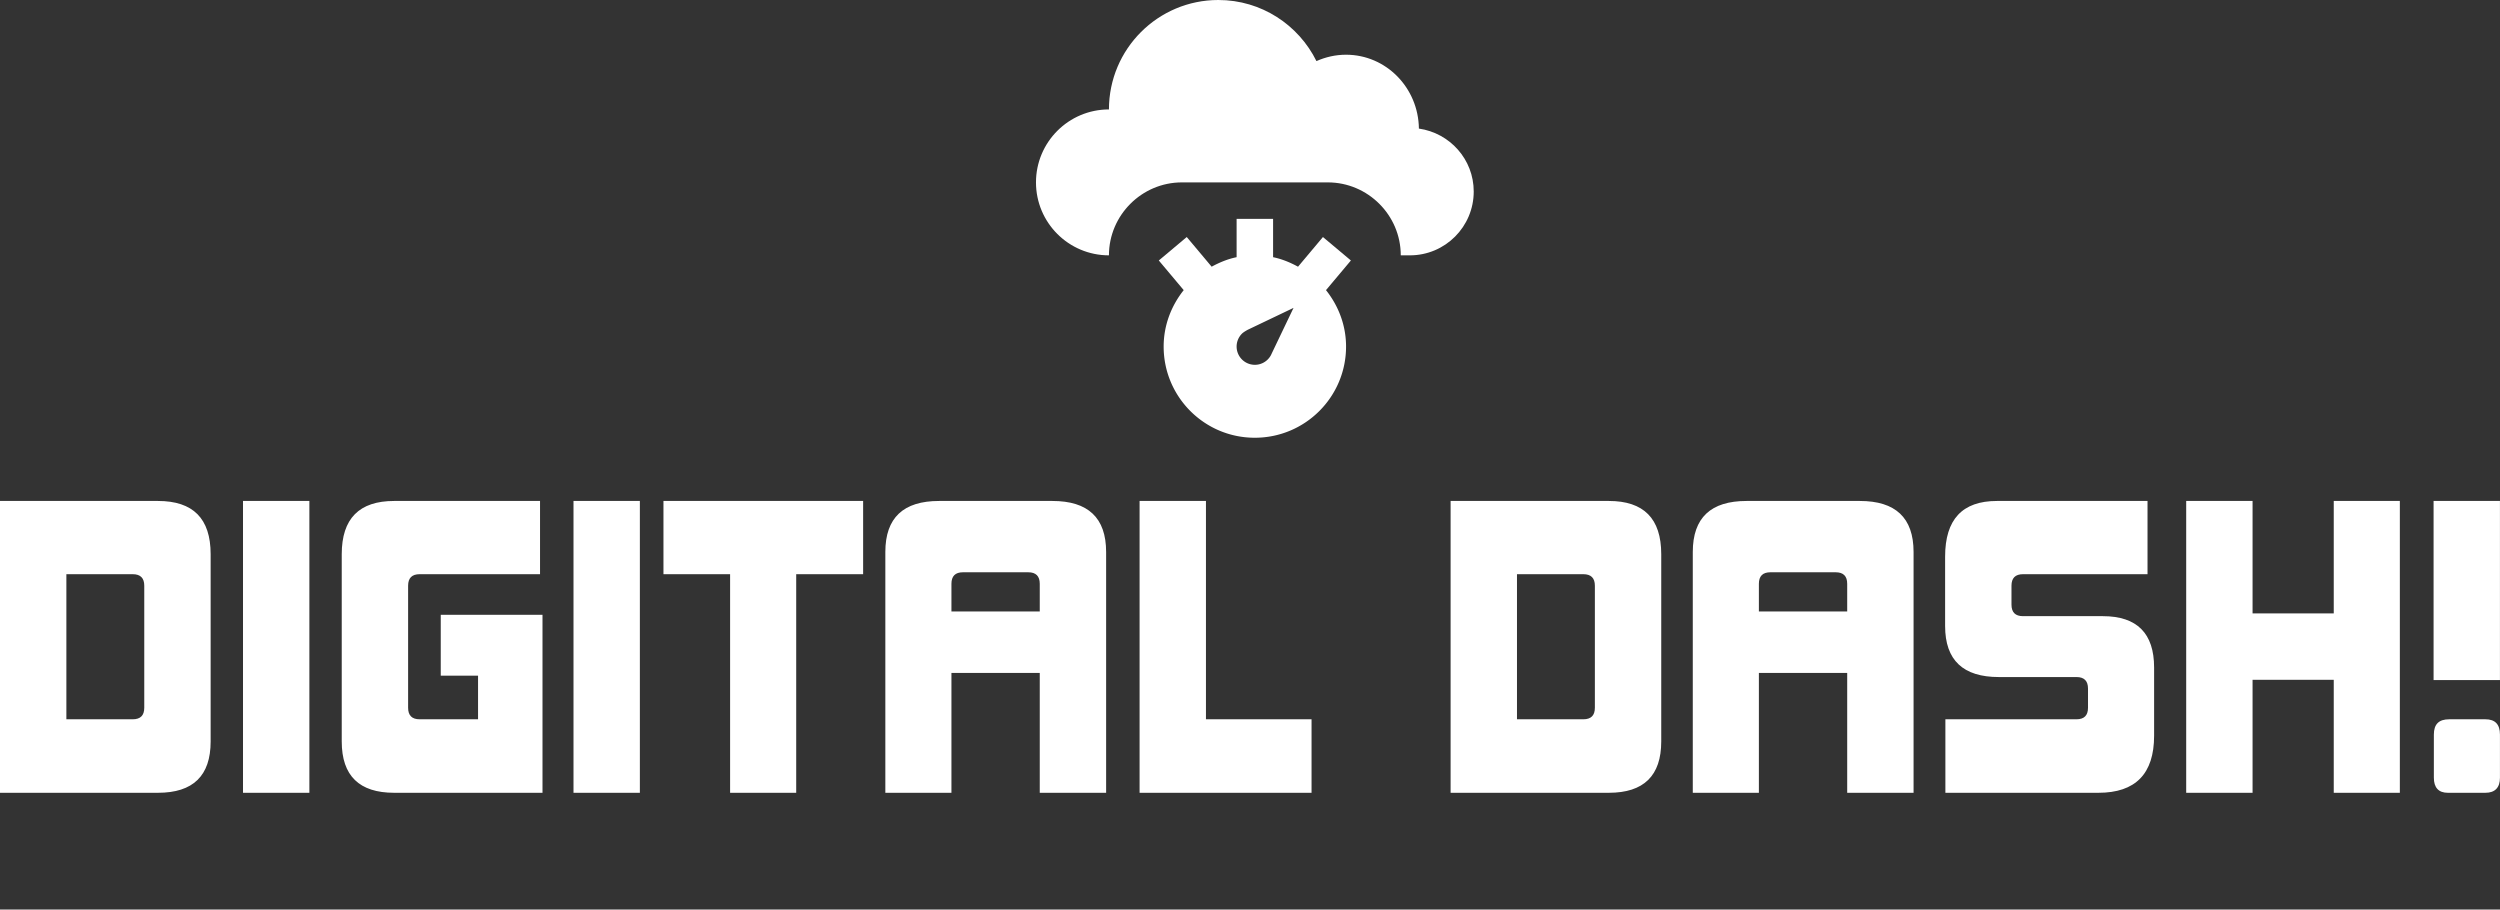 <svg data-v-423bf9ae="" xmlns="http://www.w3.org/2000/svg" viewBox="0 0 514.004 187" class="iconAboveSlogan"><rect x="0" y="0" width="514.004" height="187" fill="#333333" stroke="none"/><!----><!----><!----><g data-v-423bf9ae="" id="a11cd5a3-47c2-4bea-b8ec-ed8328af1cd0" fill="white" transform="matrix(5.639,0,0,5.639,-3.496,83.714)"><path d="M6.38 14.06C7.66 14.06 8.30 13.44 8.30 12.19L8.30 5.36C8.30 4.06 7.66 3.42 6.38 3.42L0.62 3.42L0.62 14.06ZM5.88 10.96C5.88 11.24 5.74 11.38 5.46 11.38L3.04 11.38L3.04 6.09L5.46 6.09C5.74 6.09 5.88 6.23 5.88 6.51ZM11.90 14.06L11.90 3.42L9.48 3.42L9.48 14.06ZM20.40 14.06L20.40 7.57L16.69 7.57L16.69 9.79L18.05 9.79L18.05 11.38L15.92 11.38C15.64 11.38 15.50 11.24 15.50 10.96L15.50 6.51C15.50 6.23 15.64 6.09 15.92 6.09L20.31 6.09L20.31 3.42L14.99 3.42C13.72 3.42 13.08 4.06 13.08 5.36L13.08 12.19C13.08 13.44 13.72 14.06 14.99 14.06ZM23.95 14.06L23.95 3.42L21.53 3.42L21.53 14.06ZM29.65 14.06L29.65 6.09L32.09 6.09L32.09 3.42L24.81 3.42L24.81 6.09L27.24 6.09L27.24 14.06ZM40.95 14.06L40.95 5.28C40.95 4.03 40.29 3.42 38.99 3.42L34.86 3.42C33.56 3.42 32.90 4.03 32.90 5.28L32.90 14.06L35.31 14.06L35.31 9.69L38.53 9.69L38.53 14.06ZM38.53 7.45L35.31 7.45L35.31 6.44C35.31 6.16 35.45 6.02 35.73 6.02L38.11 6.02C38.39 6.02 38.53 6.16 38.53 6.44ZM48.44 14.06L48.44 11.38L44.59 11.38L44.59 3.42L42.17 3.42L42.17 14.06ZM59.28 14.06C60.55 14.06 61.19 13.44 61.19 12.19L61.19 5.36C61.19 4.06 60.55 3.42 59.28 3.42L53.51 3.42L53.51 14.06ZM58.77 10.96C58.77 11.24 58.63 11.38 58.35 11.38L55.93 11.38L55.93 6.09L58.35 6.09C58.63 6.09 58.77 6.23 58.77 6.51ZM70.39 14.06L70.39 5.28C70.39 4.03 69.73 3.42 68.43 3.42L64.30 3.42C63.00 3.42 62.34 4.03 62.34 5.28L62.34 14.06L64.75 14.06L64.75 9.69L67.97 9.69L67.97 14.06ZM67.97 7.45L64.75 7.45L64.75 6.44C64.75 6.16 64.89 6.02 65.17 6.02L67.55 6.02C67.83 6.02 67.97 6.16 67.97 6.44ZM77.13 14.06C78.48 14.06 79.16 13.37 79.16 11.98L79.16 9.49C79.16 8.25 78.54 7.62 77.29 7.62L74.38 7.62C74.10 7.62 73.96 7.48 73.96 7.20L73.96 6.51C73.96 6.23 74.10 6.09 74.38 6.09L78.92 6.09L78.92 3.42L73.43 3.42C72.17 3.42 71.54 4.09 71.54 5.45L71.54 7.98C71.54 9.23 72.20 9.84 73.50 9.84L76.33 9.84C76.61 9.84 76.75 9.98 76.75 10.26L76.75 10.96C76.75 11.24 76.61 11.38 76.33 11.38L71.55 11.38L71.55 14.06ZM88.12 14.06L88.12 3.42L85.71 3.42L85.71 7.52L82.75 7.52L82.75 3.42L80.33 3.42L80.33 14.06L82.75 14.06L82.75 9.94L85.71 9.94L85.71 14.06ZM91.77 9.95L91.77 3.42L89.35 3.42L89.35 9.95ZM91.24 14.06C91.59 14.06 91.77 13.87 91.77 13.51L91.77 11.94C91.77 11.56 91.59 11.38 91.24 11.38L89.92 11.38C89.54 11.38 89.36 11.56 89.36 11.94L89.36 13.51C89.36 13.87 89.53 14.06 89.87 14.06Z"></path></g><!----><g data-v-423bf9ae="" id="0a29fcd3-8835-4112-abd0-e5607ace7993" transform="matrix(1.125,0,0,1.125,201.75,-11.25)" stroke="none" fill="white"><path d="M79.98 33.5C79.89 26.032 73.972 20 66.667 20c-1.928 0-3.757.43-5.41 1.166C57.988 14.557 51.198 10 43.327 10c-11.042 0-19.993 8.952-19.993 20C15.97 30 10 35.97 10 43.333s5.97 13.333 13.333 13.333c0-7.334 5.999-13.333 13.333-13.333h26.667c7.334 0 13.334 5.999 13.334 13.333h1.666C84.772 56.667 90 51.448 90 45c0-5.875-4.362-10.69-10.02-11.5z"></path><path d="M67.552 57.604l-5.11-4.284-4.551 5.423c-1.419-.771-2.927-1.406-4.558-1.738V50h-6.667v7.002c-1.634.332-3.138.967-4.561 1.738l-4.551-5.423-5.107 4.287 4.551 5.42c-2.259 2.845-3.665 6.399-3.665 10.313C33.333 82.539 40.797 90.013 50 90c9.202 0 16.667-7.461 16.667-16.667 0-3.912-1.406-7.464-3.666-10.309l4.551-5.42zM53.079 74.609a3.328 3.328 0 0 1-5.436 1.084 3.333 3.333 0 0 1 0-4.714c.319-.322 1.081-.723 1.081-.723l8.347-3.99-3.992 8.343z"></path></g><!----><g data-v-423bf9ae="" id="cd149ef2-998d-41bf-93ff-31a265c8fe41" fill="white" transform="matrix(0.87,0,0,0.87,65.268,200.61)"><path d="M8.41 5.88L7.42 15.68L5.28 15.68L4.37 6.38L4.20 6.38L3.29 15.68L1.15 15.68L0.15 5.88L1.22 5.88L2.16 15.18L2.32 15.18L3.21 5.88L5.36 5.88L6.24 15.18L6.41 15.18L7.35 5.88L8.41 5.88ZM17.88 12.07L17.88 15.68L16.79 15.68L16.79 5.88L17.88 5.88L17.88 10.00L18.05 10.00L18.05 10.00Q18.37 9.32 18.95 8.93L18.95 8.93L18.95 8.93Q19.53 8.54 20.37 8.54L20.37 8.54L20.37 8.54Q21.50 8.54 22.21 9.29L22.21 9.29L22.21 9.29Q22.92 10.04 22.92 11.54L22.92 11.54L22.92 15.68L21.83 15.68L21.83 11.76L21.83 11.76Q21.83 10.67 21.34 10.12L21.34 10.12L21.34 10.12Q20.85 9.58 20.01 9.58L20.01 9.58L20.01 9.58Q19.01 9.58 18.45 10.25L18.45 10.25L18.45 10.25Q17.88 10.93 17.88 12.07L17.88 12.07ZM38.91 12.12L38.91 12.29L38.91 12.29Q38.91 13.16 38.62 13.82L38.62 13.82L38.62 13.82Q38.33 14.49 37.86 14.95L37.86 14.95L37.86 14.95Q37.38 15.40 36.74 15.64L36.74 15.64L36.74 15.64Q36.11 15.88 35.42 15.88L35.42 15.88L35.42 15.88Q34.72 15.88 34.09 15.64L34.09 15.64L34.09 15.64Q33.46 15.40 32.98 14.95L32.98 14.95L32.98 14.95Q32.51 14.49 32.22 13.82L32.22 13.82L32.22 13.82Q31.93 13.16 31.93 12.29L31.93 12.29L31.93 12.12L31.93 12.12Q31.93 11.27 32.22 10.61L32.22 10.61L32.22 10.61Q32.51 9.94 32.99 9.48L32.99 9.48L32.99 9.48Q33.47 9.02 34.10 8.78L34.10 8.78L34.10 8.78Q34.73 8.54 35.42 8.54L35.42 8.54L35.42 8.54Q36.11 8.54 36.74 8.78L36.74 8.78L36.74 8.78Q37.37 9.02 37.85 9.48L37.85 9.48L37.85 9.48Q38.33 9.94 38.62 10.61L38.62 10.61L38.62 10.61Q38.91 11.27 38.91 12.12L38.91 12.12ZM35.42 14.84L35.42 14.84L35.42 14.84Q35.92 14.84 36.35 14.66L36.35 14.66L36.35 14.66Q36.78 14.49 37.10 14.15L37.10 14.15L37.10 14.15Q37.42 13.82 37.60 13.35L37.60 13.35L37.60 13.35Q37.79 12.88 37.79 12.29L37.79 12.29L37.79 12.12L37.79 12.12Q37.79 11.56 37.60 11.09L37.60 11.09L37.60 11.09Q37.42 10.63 37.10 10.29L37.10 10.29L37.10 10.29Q36.78 9.95 36.34 9.77L36.34 9.77L36.34 9.77Q35.91 9.58 35.42 9.58L35.42 9.58L35.42 9.58Q34.93 9.58 34.50 9.77L34.50 9.77L34.50 9.77Q34.06 9.95 33.74 10.29L33.74 10.29L33.74 10.29Q33.42 10.63 33.24 11.09L33.24 11.09L33.24 11.09Q33.05 11.56 33.05 12.12L33.05 12.12L33.05 12.29L33.05 12.29Q33.05 12.88 33.24 13.35L33.24 13.35L33.24 13.35Q33.42 13.82 33.74 14.15L33.74 14.15L33.74 14.15Q34.06 14.49 34.49 14.66L34.49 14.66L34.49 14.66Q34.92 14.84 35.42 14.84ZM70.59 8.74L69.50 15.68L67.48 15.68L66.64 9.24L66.47 9.24L65.63 15.68L63.62 15.68L62.52 8.74L63.64 8.74L64.57 15.18L64.74 15.18L65.55 8.74L67.56 8.74L68.38 15.18L68.54 15.18L69.47 8.74L70.59 8.74ZM81.21 6.66L81.21 6.66L81.21 6.66Q81.21 6.26 81.50 5.97L81.50 5.97L81.50 5.97Q81.79 5.68 82.19 5.68L82.19 5.68L82.19 5.68Q82.60 5.68 82.89 5.97L82.89 5.97L82.89 5.97Q83.17 6.26 83.17 6.66L83.17 6.66L83.17 6.66Q83.17 7.07 82.89 7.36L82.89 7.36L82.89 7.36Q82.60 7.64 82.19 7.64L82.19 7.64L82.19 7.64Q81.79 7.64 81.50 7.36L81.50 7.36L81.50 7.36Q81.21 7.07 81.21 6.66ZM79.23 15.68L79.23 14.67L81.66 14.67L81.66 9.74L79.48 9.74L79.48 8.74L82.75 8.74L82.75 14.67L85.02 14.67L85.02 15.68L79.23 15.68ZM94.63 15.68L94.63 14.67L97.15 14.67L97.15 6.89L94.71 6.89L94.71 5.88L98.24 5.88L98.24 14.67L100.76 14.67L100.76 15.68L94.63 15.68ZM110.19 15.68L110.19 14.67L112.71 14.67L112.71 6.89L110.28 6.89L110.28 5.88L113.81 5.88L113.81 14.67L116.33 14.67L116.33 15.68L110.19 15.68ZM146.37 17.05L146.37 14.42L146.20 14.42L146.20 14.42Q145.87 15.09 145.32 15.48L145.32 15.48L145.32 15.48Q144.77 15.88 143.93 15.88L143.93 15.88L143.93 15.88Q143.36 15.88 142.88 15.69L142.88 15.69L142.88 15.69Q142.39 15.50 142.05 15.12L142.05 15.12L142.05 15.12Q141.71 14.74 141.52 14.18L141.52 14.18L141.52 14.18Q141.33 13.62 141.33 12.88L141.33 12.88L141.33 8.74L142.42 8.74L142.42 12.74L142.42 12.74Q142.42 13.83 142.87 14.34L142.87 14.34L142.87 14.34Q143.32 14.84 144.24 14.84L144.24 14.84L144.24 14.84Q145.24 14.84 145.80 14.16L145.80 14.16L145.80 14.16Q146.37 13.48 146.37 12.35L146.37 12.35L146.37 8.74L147.46 8.74L147.46 17.39L147.46 17.39Q147.46 17.86 147.16 18.17L147.16 18.17L147.16 18.17Q146.86 18.48 146.38 18.48L146.38 18.48L142.42 18.48L142.42 17.47L145.99 17.47L145.99 17.47Q146.37 17.47 146.37 17.05L146.37 17.05ZM163.45 12.12L163.45 12.29L163.45 12.29Q163.45 13.16 163.16 13.82L163.16 13.82L163.16 13.82Q162.88 14.49 162.40 14.95L162.40 14.95L162.40 14.95Q161.92 15.40 161.29 15.64L161.29 15.64L161.29 15.64Q160.65 15.88 159.96 15.88L159.96 15.88L159.96 15.88Q159.26 15.88 158.63 15.64L158.63 15.64L158.63 15.64Q158.00 15.40 157.53 14.95L157.53 14.95L157.53 14.95Q157.05 14.49 156.77 13.82L156.77 13.82L156.77 13.82Q156.48 13.16 156.48 12.29L156.48 12.29L156.48 12.12L156.48 12.12Q156.48 11.27 156.77 10.61L156.77 10.61L156.77 10.61Q157.05 9.94 157.53 9.48L157.53 9.48L157.53 9.48Q158.02 9.02 158.65 8.78L158.65 8.78L158.65 8.78Q159.28 8.54 159.96 8.54L159.96 8.54L159.96 8.54Q160.65 8.54 161.28 8.78L161.28 8.78L161.28 8.78Q161.91 9.02 162.39 9.48L162.39 9.48L162.39 9.48Q162.88 9.94 163.16 10.61L163.16 10.61L163.16 10.61Q163.45 11.27 163.45 12.12L163.45 12.12ZM159.96 14.84L159.96 14.84L159.96 14.84Q160.47 14.84 160.90 14.66L160.90 14.66L160.90 14.66Q161.32 14.49 161.64 14.15L161.64 14.15L161.64 14.15Q161.97 13.82 162.15 13.35L162.15 13.35L162.15 13.35Q162.33 12.88 162.33 12.29L162.33 12.29L162.33 12.12L162.33 12.12Q162.33 11.56 162.15 11.09L162.15 11.09L162.15 11.09Q161.97 10.63 161.64 10.29L161.64 10.29L161.64 10.29Q161.32 9.95 160.89 9.77L160.89 9.77L160.89 9.77Q160.45 9.58 159.96 9.58L159.96 9.58L159.96 9.58Q159.47 9.58 159.04 9.77L159.04 9.77L159.04 9.77Q158.61 9.95 158.28 10.29L158.28 10.29L158.28 10.29Q157.96 10.63 157.78 11.09L157.78 11.09L157.78 11.09Q157.60 11.56 157.60 12.12L157.60 12.12L157.60 12.29L157.60 12.29Q157.60 12.88 157.78 13.35L157.78 13.35L157.78 13.35Q157.96 13.82 158.28 14.15L158.28 14.15L158.28 14.15Q158.61 14.49 159.03 14.66L159.03 14.66L159.03 14.66Q159.46 14.84 159.96 14.84ZM177.42 12.35L177.42 8.74L178.51 8.74L178.51 15.68L177.42 15.68L177.42 14.42L177.25 14.42L177.25 14.42Q176.92 15.09 176.37 15.48L176.37 15.48L176.37 15.48Q175.83 15.88 174.99 15.88L174.99 15.88L174.99 15.88Q174.41 15.88 173.93 15.69L173.93 15.69L173.93 15.69Q173.45 15.50 173.10 15.12L173.10 15.12L173.10 15.12Q172.76 14.74 172.57 14.18L172.57 14.18L172.57 14.18Q172.38 13.62 172.38 12.88L172.38 12.88L172.38 8.74L173.47 8.74L173.47 12.74L173.47 12.74Q173.47 13.83 173.92 14.34L173.92 14.34L173.92 14.34Q174.37 14.84 175.29 14.84L175.29 14.84L175.29 14.84Q176.29 14.84 176.86 14.16L176.86 14.16L176.86 14.16Q177.42 13.48 177.42 12.35L177.42 12.35ZM204.44 14.62L204.44 15.68L203.35 15.68L203.35 5.88L204.44 5.88L204.44 9.83L204.61 9.83L204.61 9.83Q204.97 9.20 205.62 8.87L205.62 8.87L205.62 8.87Q206.26 8.54 207.02 8.54L207.02 8.54L207.02 8.54Q207.66 8.54 208.24 8.78L208.24 8.78L208.24 8.78Q208.81 9.02 209.25 9.46L209.25 9.46L209.25 9.46Q209.69 9.91 209.95 10.57L209.95 10.57L209.95 10.57Q210.21 11.23 210.21 12.07L210.21 12.07L210.21 12.35L210.21 12.35Q210.21 13.20 209.96 13.86L209.96 13.86L209.96 13.86Q209.71 14.52 209.27 14.97L209.27 14.97L209.27 14.97Q208.82 15.41 208.24 15.64L208.24 15.64L208.24 15.64Q207.65 15.88 206.99 15.88L206.99 15.88L206.99 15.88Q206.65 15.88 206.30 15.80L206.30 15.80L206.30 15.80Q205.95 15.72 205.64 15.56L205.64 15.56L205.64 15.56Q205.32 15.40 205.06 15.17L205.06 15.17L205.06 15.17Q204.79 14.94 204.61 14.62L204.61 14.62L204.44 14.62ZM206.77 14.84L206.77 14.84L206.77 14.84Q207.27 14.84 207.69 14.66L207.69 14.66L207.69 14.66Q208.11 14.49 208.43 14.17L208.43 14.17L208.43 14.17Q208.74 13.85 208.92 13.38L208.92 13.38L208.92 13.38Q209.09 12.92 209.09 12.35L209.09 12.35L209.09 12.07L209.09 12.07Q209.09 11.51 208.92 11.05L208.92 11.05L208.92 11.05Q208.74 10.60 208.43 10.27L208.43 10.27L208.43 10.27Q208.11 9.94 207.68 9.76L207.68 9.76L207.68 9.76Q207.26 9.58 206.77 9.58L206.77 9.58L206.77 9.58Q206.28 9.58 205.86 9.77L205.86 9.77L205.86 9.77Q205.44 9.95 205.12 10.29L205.12 10.29L205.12 10.29Q204.81 10.63 204.62 11.09L204.62 11.09L204.62 11.09Q204.44 11.56 204.44 12.12L204.44 12.12L204.44 12.29L204.44 12.29Q204.44 12.87 204.62 13.33L204.62 13.33L204.62 13.33Q204.81 13.80 205.12 14.14L205.12 14.14L205.12 14.14Q205.44 14.48 205.86 14.66L205.86 14.66L205.86 14.66Q206.28 14.84 206.77 14.84ZM225.57 12.54L219.97 12.54L219.97 12.54Q220.01 13.58 220.61 14.21L220.61 14.21L220.61 14.21Q221.21 14.84 222.29 14.84L222.29 14.84L222.29 14.84Q222.78 14.84 223.15 14.73L223.15 14.73L223.15 14.73Q223.51 14.62 223.77 14.42L223.77 14.42L223.77 14.42Q224.03 14.22 224.19 13.96L224.19 13.96L224.19 13.96Q224.35 13.71 224.45 13.41L224.45 13.41L225.48 13.69L225.48 13.69Q225.19 14.66 224.40 15.27L224.40 15.27L224.40 15.27Q223.61 15.88 222.26 15.88L222.26 15.88L222.26 15.88Q221.52 15.88 220.90 15.62L220.90 15.62L220.90 15.62Q220.28 15.36 219.83 14.88L219.83 14.88L219.83 14.88Q219.38 14.41 219.13 13.75L219.13 13.75L219.13 13.75Q218.88 13.09 218.88 12.29L218.88 12.29L218.88 11.96L218.88 11.96Q218.88 11.23 219.14 10.60L219.14 10.60L219.14 10.60Q219.39 9.97 219.86 9.51L219.86 9.51L219.86 9.51Q220.32 9.06 220.94 8.80L220.94 8.80L220.94 8.80Q221.56 8.54 222.29 8.54L222.29 8.54L222.29 8.54Q223.15 8.54 223.77 8.86L223.77 8.86L223.77 8.86Q224.39 9.17 224.79 9.63L224.79 9.63L224.79 9.63Q225.19 10.09 225.38 10.64L225.38 10.64L225.38 10.64Q225.57 11.19 225.57 11.65L225.57 11.65L225.57 12.54ZM222.29 9.58L222.29 9.58L222.29 9.58Q221.83 9.58 221.43 9.72L221.43 9.72L221.43 9.72Q221.03 9.87 220.73 10.14L220.73 10.14L220.73 10.14Q220.43 10.40 220.24 10.76L220.24 10.76L220.24 10.76Q220.05 11.12 220.00 11.54L220.00 11.54L224.48 11.54L224.48 11.54Q224.45 11.09 224.26 10.72L224.26 10.72L224.26 10.72Q224.07 10.36 223.77 10.11L223.77 10.11L223.77 10.11Q223.47 9.86 223.08 9.72L223.08 9.72L223.08 9.72Q222.70 9.58 222.29 9.58ZM249.91 9.74L249.91 8.74L252.43 8.74L252.43 9.66L252.60 9.66L252.60 9.66Q252.87 9.09 253.36 8.81L253.36 8.81L253.36 8.81Q253.85 8.54 254.48 8.54L254.48 8.54L254.48 8.54Q255.53 8.54 256.17 9.23L256.17 9.23L256.17 9.23Q256.82 9.91 256.86 11.23L256.86 11.23L255.71 11.40L255.71 11.40Q255.71 10.43 255.25 10.00L255.25 10.00L255.25 10.00Q254.79 9.58 254.11 9.58L254.11 9.58L254.11 9.58Q253.68 9.58 253.37 9.74L253.37 9.74L253.37 9.74Q253.05 9.91 252.84 10.21L252.84 10.21L252.84 10.21Q252.63 10.50 252.53 10.89L252.53 10.89L252.53 10.89Q252.43 11.28 252.43 11.73L252.43 11.73L252.43 14.67L254.20 14.67L254.20 15.68L249.75 15.68L249.75 14.67L251.34 14.67L251.34 9.74L249.91 9.74ZM270.83 12.35L270.83 8.74L271.92 8.74L271.92 15.68L270.83 15.68L270.83 14.42L270.66 14.42L270.66 14.42Q270.33 15.09 269.78 15.48L269.78 15.48L269.78 15.48Q269.23 15.88 268.39 15.88L268.39 15.88L268.39 15.88Q267.82 15.88 267.34 15.69L267.34 15.69L267.34 15.69Q266.85 15.50 266.51 15.12L266.51 15.12L266.51 15.12Q266.17 14.74 265.98 14.18L265.98 14.18L265.98 14.18Q265.79 13.62 265.79 12.88L265.79 12.88L265.79 8.74L266.88 8.74L266.88 12.74L266.88 12.74Q266.88 13.83 267.33 14.34L267.33 14.34L267.33 14.34Q267.78 14.84 268.70 14.84L268.70 14.84L268.70 14.84Q269.70 14.84 270.26 14.16L270.26 14.16L270.26 14.16Q270.83 13.48 270.83 12.35L270.83 12.35ZM282.53 12.07L282.53 15.68L281.44 15.68L281.44 8.74L282.53 8.74L282.53 9.91L282.70 9.91L282.70 9.91Q283.35 8.54 284.94 8.54L284.94 8.54L284.94 8.54Q286.15 8.54 286.86 9.29L286.86 9.29L286.86 9.29Q287.57 10.04 287.57 11.54L287.57 11.54L287.57 15.68L286.48 15.68L286.48 11.76L286.48 11.76Q286.48 10.67 285.99 10.12L285.99 10.12L285.99 10.12Q285.50 9.58 284.66 9.58L284.66 9.58L284.66 9.58Q283.67 9.58 283.10 10.25L283.10 10.25L283.10 10.25Q282.53 10.93 282.53 12.07L282.53 12.07ZM298.10 12.07L298.10 15.68L297.01 15.68L297.01 8.74L298.10 8.74L298.10 9.91L298.27 9.91L298.27 9.91Q298.91 8.54 300.51 8.54L300.51 8.54L300.51 8.54Q301.71 8.54 302.43 9.29L302.43 9.29L302.43 9.29Q303.14 10.04 303.14 11.54L303.14 11.54L303.14 15.68L302.05 15.68L302.05 11.76L302.05 11.76Q302.05 10.67 301.56 10.12L301.56 10.12L301.56 10.12Q301.07 9.58 300.23 9.58L300.23 9.58L300.23 9.58Q299.24 9.58 298.67 10.25L298.67 10.25L298.67 10.25Q298.10 10.93 298.10 12.07L298.10 12.07ZM314.73 6.66L314.73 6.66L314.73 6.66Q314.73 6.26 315.02 5.97L315.02 5.97L315.02 5.97Q315.31 5.68 315.71 5.68L315.71 5.68L315.71 5.68Q316.12 5.68 316.41 5.97L316.41 5.97L316.41 5.97Q316.69 6.26 316.69 6.66L316.69 6.66L316.69 6.66Q316.69 7.07 316.41 7.36L316.41 7.36L316.41 7.36Q316.12 7.64 315.71 7.64L315.71 7.64L315.71 7.64Q315.31 7.64 315.02 7.36L315.02 7.36L315.02 7.36Q314.73 7.07 314.73 6.66ZM312.75 15.68L312.75 14.67L315.18 14.67L315.18 9.74L313.00 9.74L313.00 8.74L316.27 8.74L316.27 14.67L318.54 14.67L318.54 15.68L312.75 15.68ZM329.24 12.07L329.24 15.68L328.15 15.68L328.15 8.74L329.24 8.74L329.24 9.91L329.41 9.91L329.41 9.91Q330.05 8.54 331.65 8.54L331.65 8.54L331.65 8.54Q332.85 8.54 333.56 9.29L333.56 9.29L333.56 9.29Q334.28 10.04 334.28 11.54L334.28 11.54L334.28 15.68L333.19 15.68L333.19 11.76L333.19 11.76Q333.19 10.67 332.70 10.12L332.70 10.12L332.70 10.12Q332.21 9.58 331.37 9.58L331.37 9.58L331.37 9.58Q330.37 9.58 329.81 10.25L329.81 10.25L329.81 10.25Q329.24 10.93 329.24 12.07L329.24 12.07ZM348.99 17.05L348.99 14.62L348.82 14.62L348.82 14.62Q348.49 15.25 347.91 15.56L347.91 15.56L347.91 15.56Q347.33 15.88 346.64 15.88L346.64 15.88L346.64 15.88Q345.94 15.88 345.32 15.64L345.32 15.64L345.32 15.64Q344.71 15.40 344.24 14.95L344.24 14.95L344.24 14.95Q343.77 14.50 343.50 13.84L343.50 13.84L343.50 13.84Q343.22 13.17 343.22 12.32L343.22 12.32L343.22 12.10L343.22 12.10Q343.22 11.26 343.50 10.59L343.50 10.59L343.50 10.59Q343.78 9.93 344.25 9.47L344.25 9.47L344.25 9.47Q344.71 9.02 345.32 8.78L345.32 8.78L345.32 8.78Q345.94 8.54 346.61 8.54L346.61 8.54L346.61 8.54Q347.37 8.54 347.94 8.87L347.94 8.87L347.94 8.87Q348.50 9.20 348.82 9.83L348.82 9.83L348.99 9.83L348.99 8.74L350.08 8.74L350.08 17.39L350.08 17.39Q350.08 17.86 349.78 18.17L349.78 18.17L349.78 18.17Q349.48 18.48 349.01 18.48L349.01 18.48L344.48 18.48L344.48 17.47L348.61 17.47L348.61 17.47Q348.99 17.47 348.99 17.05L348.99 17.05ZM346.67 14.84L346.67 14.84L346.67 14.84Q347.16 14.84 347.58 14.66L347.58 14.66L347.58 14.66Q348.00 14.48 348.31 14.14L348.31 14.14L348.31 14.14Q348.63 13.80 348.81 13.33L348.81 13.33L348.81 13.33Q348.99 12.87 348.99 12.29L348.99 12.29L348.99 12.12L348.99 12.12Q348.99 11.56 348.81 11.09L348.81 11.09L348.81 11.09Q348.63 10.63 348.31 10.29L348.31 10.29L348.31 10.29Q348.00 9.95 347.57 9.77L347.57 9.77L347.57 9.77Q347.14 9.58 346.67 9.58L346.67 9.58L346.67 9.58Q346.18 9.58 345.75 9.76L345.75 9.76L345.75 9.76Q345.32 9.94 345.01 10.28L345.01 10.28L345.01 10.28Q344.69 10.61 344.52 11.07L344.52 11.07L344.52 11.07Q344.34 11.54 344.34 12.10L344.34 12.10L344.34 12.32L344.34 12.32Q344.34 12.91 344.52 13.37L344.52 13.37L344.52 13.37Q344.69 13.83 345.01 14.16L345.01 14.16L345.01 14.16Q345.32 14.49 345.74 14.66L345.74 14.66L345.74 14.66Q346.16 14.84 346.67 14.84ZM381.95 8.74L380.86 15.68L378.84 15.68L378.00 9.24L377.83 9.24L376.99 15.68L374.98 15.68L373.88 8.74L375.00 8.74L375.93 15.18L376.10 15.18L376.91 8.74L378.92 8.74L379.74 15.18L379.90 15.18L380.83 8.74L381.95 8.74ZM392.57 6.66L392.57 6.66L392.57 6.66Q392.57 6.26 392.86 5.97L392.86 5.97L392.86 5.97Q393.15 5.68 393.55 5.68L393.55 5.68L393.55 5.68Q393.96 5.68 394.25 5.97L394.25 5.97L394.25 5.97Q394.53 6.26 394.53 6.66L394.53 6.66L394.53 6.66Q394.53 7.07 394.25 7.36L394.25 7.36L394.25 7.36Q393.96 7.64 393.55 7.64L393.55 7.64L393.55 7.64Q393.15 7.64 392.86 7.36L392.86 7.36L392.86 7.36Q392.57 7.07 392.57 6.66ZM390.59 15.68L390.59 14.67L393.02 14.67L393.02 9.74L390.84 9.74L390.84 8.74L394.11 8.74L394.11 14.67L396.38 14.67L396.38 15.68L390.59 15.68ZM405.75 9.74L405.75 8.74L407.93 8.74L407.93 5.88L409.02 5.88L409.02 8.74L411.71 8.74L411.71 9.74L409.02 9.74L409.02 14.25L409.02 14.25Q409.02 14.67 409.40 14.67L409.40 14.67L411.38 14.67L411.38 15.68L409.01 15.68L409.01 15.68Q408.53 15.68 408.23 15.37L408.23 15.37L408.23 15.37Q407.93 15.06 407.93 14.59L407.93 14.59L407.93 9.74L405.75 9.74ZM422.65 12.07L422.65 15.68L421.55 15.68L421.55 5.88L422.65 5.88L422.65 10.00L422.81 10.00L422.81 10.00Q423.14 9.32 423.72 8.93L423.72 8.93L423.72 8.93Q424.30 8.54 425.14 8.54L425.14 8.54L425.14 8.54Q426.27 8.54 426.98 9.29L426.98 9.29L426.98 9.29Q427.69 10.04 427.69 11.54L427.69 11.54L427.69 15.68L426.59 15.68L426.59 11.76L426.59 11.76Q426.59 10.67 426.10 10.12L426.10 10.12L426.10 10.12Q425.61 9.58 424.77 9.58L424.77 9.58L424.77 9.58Q423.78 9.58 423.21 10.25L423.21 10.25L423.21 10.25Q422.65 10.93 422.65 12.07L422.65 12.07ZM440.47 10.56L440.83 10.56L440.83 10.56Q441.46 10.56 441.87 10.09L441.87 10.09L441.87 10.09Q442.29 9.63 442.29 8.88L442.29 8.88L442.29 8.79L442.29 8.79Q442.29 8.37 442.14 8.01L442.14 8.01L442.14 8.01Q441.99 7.64 441.73 7.37L441.73 7.37L441.73 7.37Q441.46 7.10 441.08 6.94L441.08 6.94L441.08 6.94Q440.71 6.78 440.24 6.78L440.24 6.78L440.24 6.78Q439.24 6.78 438.66 7.39L438.66 7.39L438.66 7.39Q438.09 8.01 438.09 9.02L438.09 9.02L438.09 9.60L436.91 9.60L436.91 8.93L436.91 8.93Q436.91 8.29 437.13 7.70L437.13 7.70L437.13 7.70Q437.35 7.11 437.77 6.66L437.77 6.66L437.77 6.66Q438.19 6.22 438.82 5.95L438.82 5.95L438.82 5.95Q439.45 5.68 440.27 5.68L440.27 5.68L440.27 5.68Q440.97 5.68 441.56 5.92L441.56 5.92L441.56 5.92Q442.15 6.16 442.57 6.57L442.57 6.57L442.57 6.57Q442.99 6.99 443.23 7.53L443.23 7.53L443.23 7.53Q443.46 8.06 443.46 8.67L443.46 8.67L443.46 8.92L443.46 8.92Q443.46 9.46 443.27 9.96L443.27 9.96L443.27 9.96Q443.09 10.46 442.75 10.82L442.75 10.82L442.75 10.82Q442.41 11.19 441.96 11.40L441.96 11.40L441.96 11.40Q441.50 11.62 440.97 11.62L440.97 11.62L440.78 11.62L440.78 11.62Q440.38 11.62 440.38 12.04L440.38 12.04L440.38 13.08L439.26 13.08L439.26 11.76L439.26 11.76Q439.26 11.23 439.60 10.89L439.60 10.89L439.60 10.89Q439.94 10.56 440.47 10.56L440.47 10.56ZM438.86 14.90L438.86 14.90L438.86 14.90Q438.86 14.49 439.14 14.20L439.14 14.20L439.14 14.20Q439.43 13.92 439.84 13.92L439.84 13.92L439.84 13.92Q440.24 13.92 440.53 14.20L440.53 14.20L440.53 14.20Q440.82 14.49 440.82 14.90L440.82 14.90L440.82 14.90Q440.82 15.30 440.53 15.59L440.53 15.59L440.53 15.59Q440.24 15.88 439.84 15.88L439.84 15.88L439.84 15.88Q439.43 15.88 439.14 15.59L439.14 15.59L439.14 15.59Q438.86 15.30 438.86 14.90Z"></path></g></svg>
